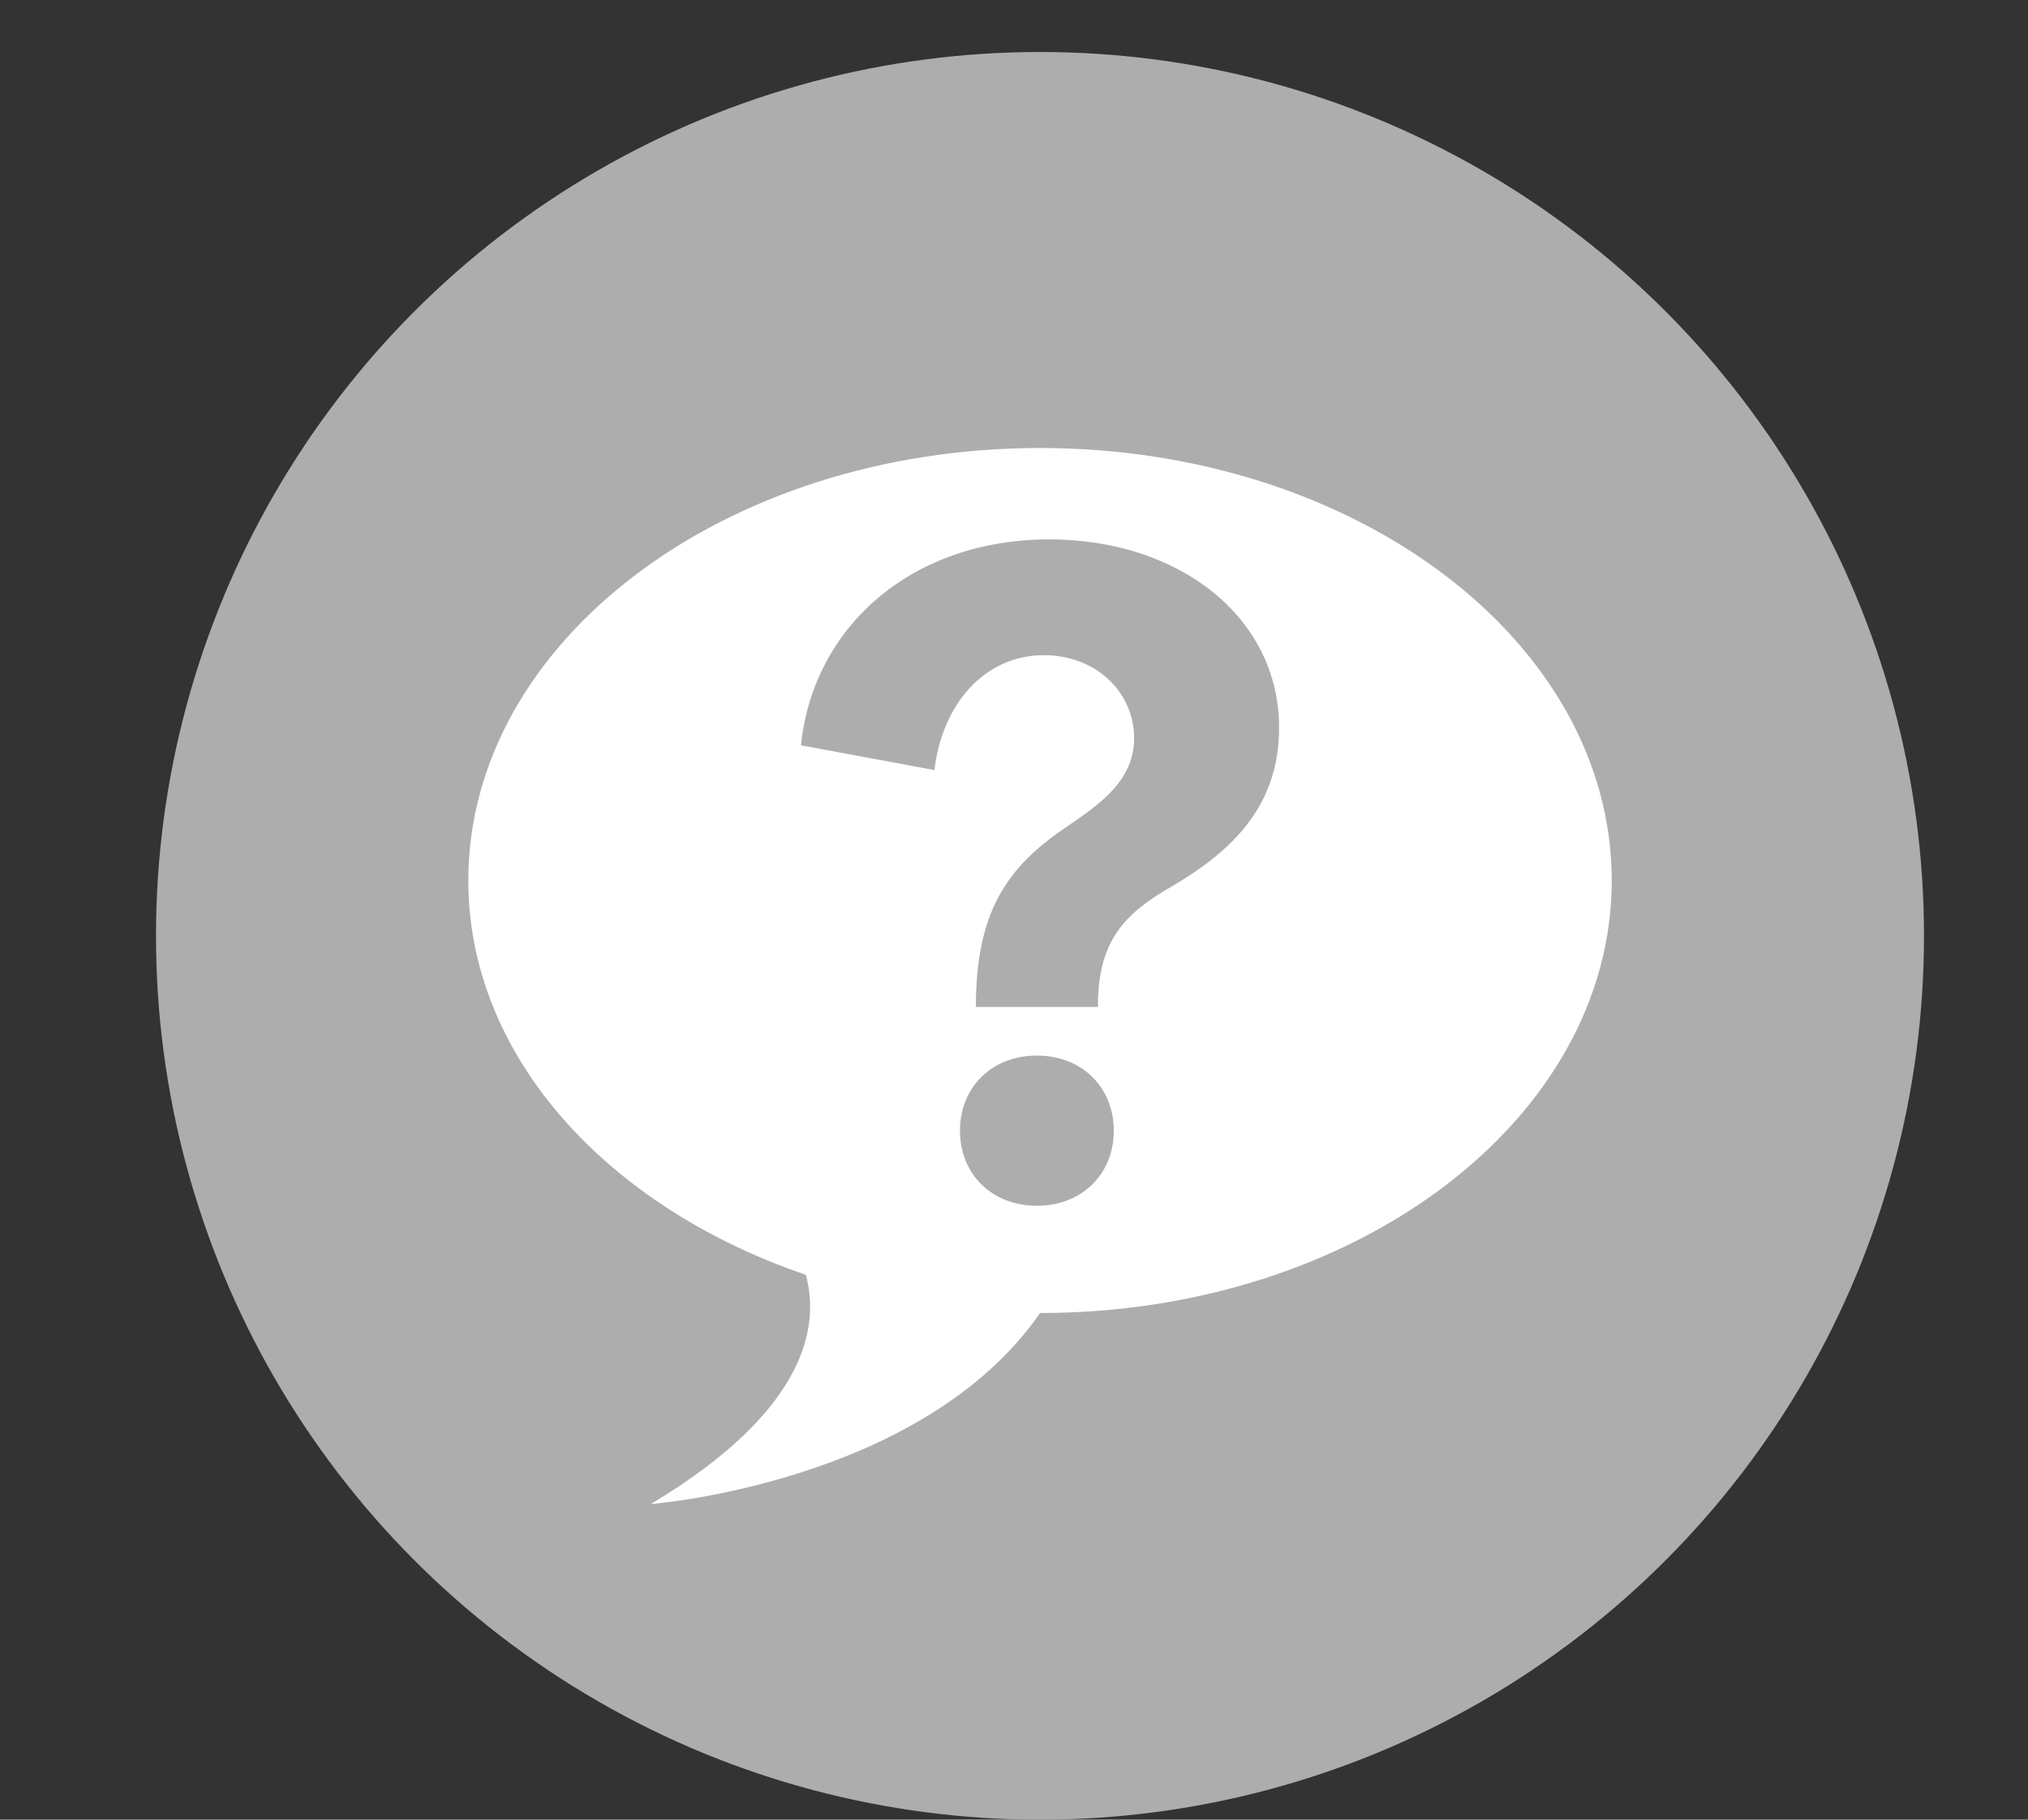 <?xml version="1.0" encoding="utf-8"?>
<!-- Generator: Adobe Illustrator 26.1.0, SVG Export Plug-In . SVG Version: 6.00 Build 0)  -->
<svg version="1.1" id="Ebene_1" xmlns="http://www.w3.org/2000/svg" xmlns:xlink="http://www.w3.org/1999/xlink" x="0px" y="0px"
	 viewBox="0 0 39 35" style="enable-background:new 0 0 39 35;" xml:space="preserve">
<rect x="0" y="0" width="39" height="35" fill="#333333" stroke="none"/>
<style type="text/css">
	.st0{fill:none;}
	.st1{fill-rule:evenodd;clip-rule:evenodd;fill:#ADADAD;}
	.st2{fill:#FFFFFF;}
</style>
<rect class="st0" width="39" height="35"/>
<circle class="st1" cx="20" cy="18" r="17"/>
<path class="st2" d="M20,8.617c-6.072,0-10.994,3.725-10.994,8.319c0,3.379,2.667,6.281,6.491,7.584
	c0.257,0.942,0.074,2.582-2.982,4.409c0,0,5.215-0.396,7.486-3.674c6.072,0,10.994-3.725,10.994-8.319
	C30.994,12.341,26.072,8.617,20,8.617z M19.94,23.192c-0.867,0-1.479-0.611-1.479-1.444s0.611-1.445,1.479-1.445
	s1.479,0.612,1.479,1.445S20.808,23.192,19.94,23.192z M22.524,17.056c-0.918,0.527-1.411,1.055-1.411,2.312h-2.346
	c0-1.802,0.578-2.669,1.7-3.434c0.68-0.459,1.343-0.918,1.343-1.734c0-0.9-0.748-1.598-1.734-1.598c-1.139,0-1.955,0.935-2.107,2.21
	l-2.566-0.477c0.237-2.294,2.142-3.96,4.776-3.96c2.516,0,4.419,1.513,4.419,3.62C24.598,15.492,23.714,16.359,22.524,17.056z"/>
</svg>
